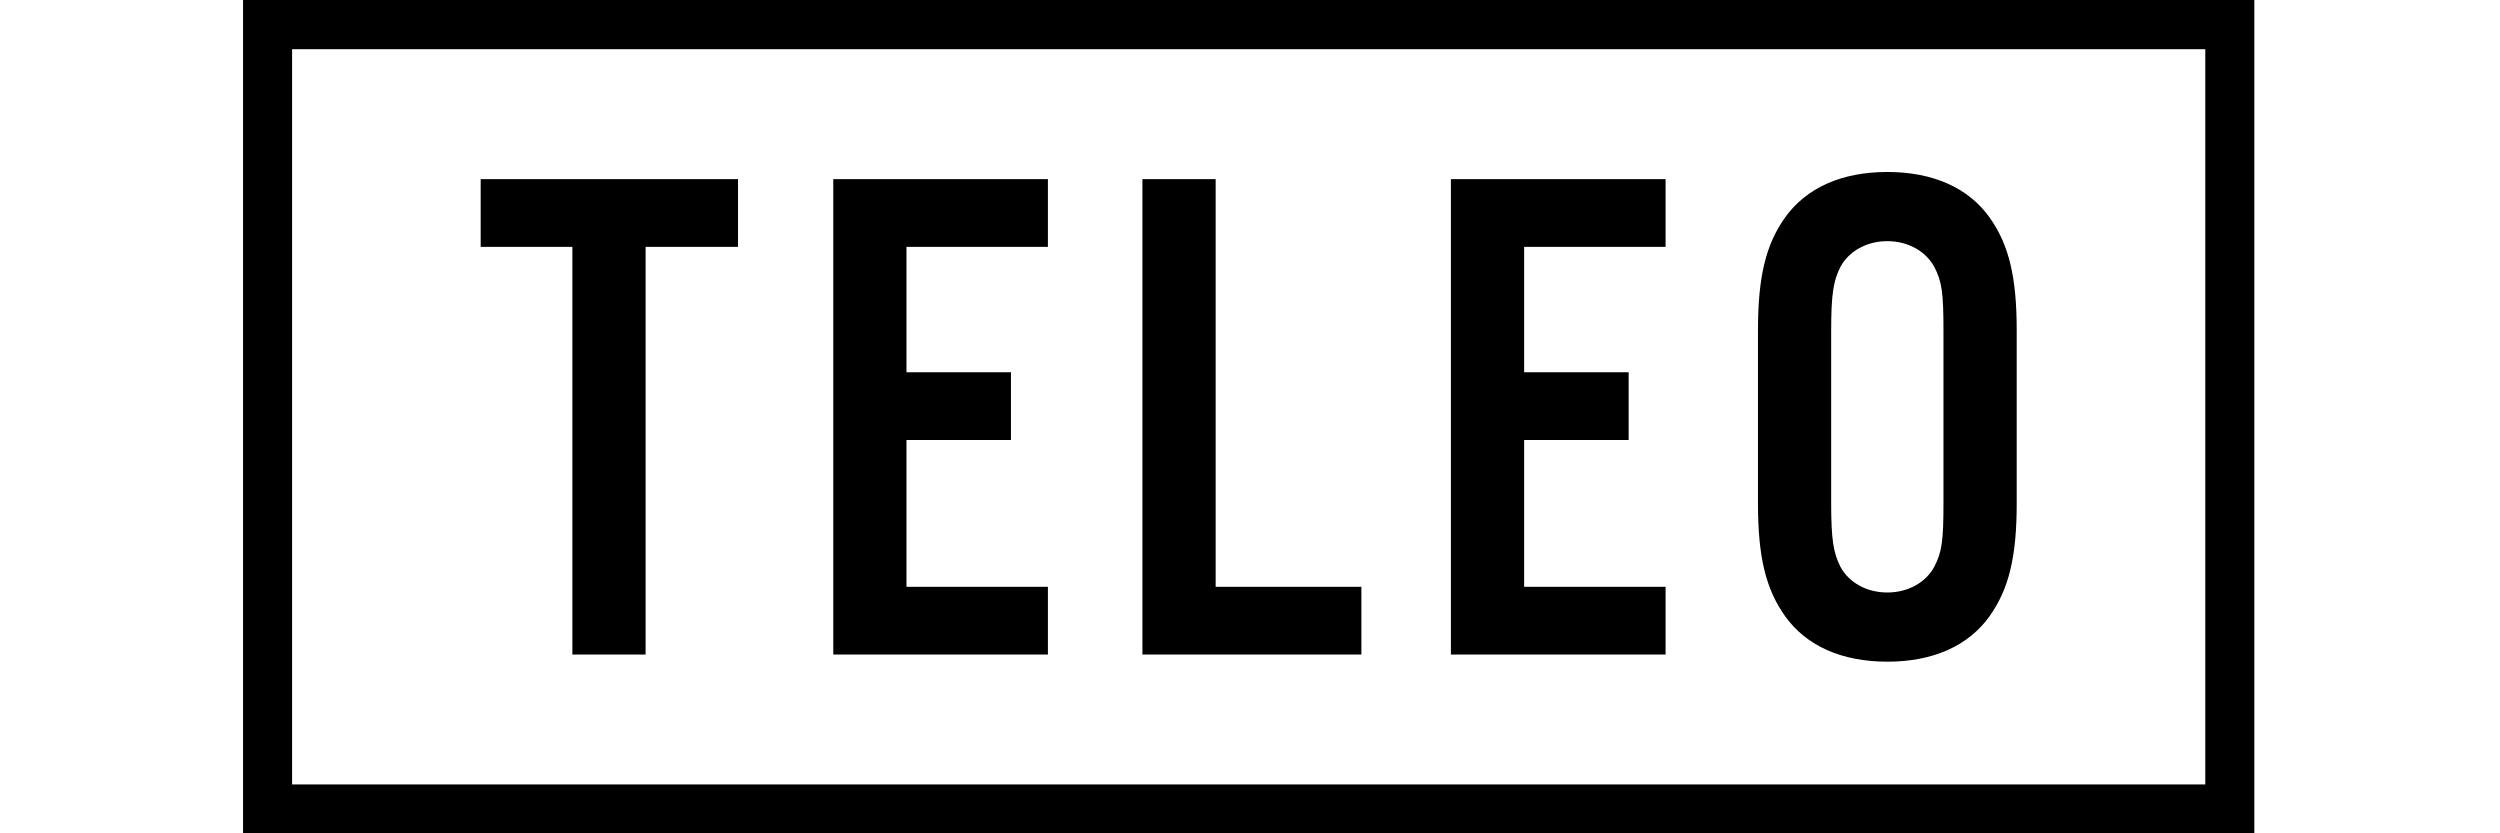 <?xml version="1.0" encoding="UTF-8"?>
<svg xmlns="http://www.w3.org/2000/svg" xmlns:xlink="http://www.w3.org/1999/xlink" width="180px" height="60px" viewBox="0 0 145 60" version="1.1">
<g id="surface1">
<path style=" stroke:none;fill-rule:nonzero;fill:rgb(0%,0%,0%);fill-opacity:1;" d="M 28.984 47.125 L 23.711 47.125 L 23.711 17.773 L 17.109 17.773 L 17.109 12.898 L 35.637 12.898 L 35.637 17.773 L 28.984 17.773 L 28.984 47.125 M 57.949 17.773 L 47.766 17.773 L 47.766 26.805 L 55.289 26.805 L 55.289 31.68 L 47.766 31.68 L 47.766 42.25 L 57.949 42.25 L 57.949 47.125 L 42.496 47.125 L 42.496 12.898 L 57.949 12.898 L 57.949 17.773 M 70.027 42.25 L 80.52 42.25 L 80.52 47.125 L 64.754 47.125 L 64.754 12.898 L 70.027 12.898 L 70.027 42.25 M 102.422 17.773 L 92.238 17.773 L 92.238 26.805 L 99.762 26.805 L 99.762 31.68 L 92.238 31.68 L 92.238 42.25 L 102.422 42.25 L 102.422 47.125 L 86.965 47.125 L 86.965 12.898 L 102.422 12.898 L 102.422 17.773 M 114.344 36.145 C 114.344 38.863 114.5 39.789 115.012 40.812 C 115.625 41.945 116.902 42.66 118.387 42.66 C 119.871 42.66 121.152 41.945 121.766 40.812 C 122.328 39.738 122.43 38.914 122.43 36.145 L 122.43 23.879 C 122.43 21.109 122.328 20.285 121.766 19.211 C 121.152 18.082 119.871 17.363 118.387 17.363 C 116.902 17.363 115.625 18.082 115.012 19.211 C 114.5 20.234 114.344 21.16 114.344 23.879 Z M 127.703 36.246 C 127.703 40.098 127.137 42.406 125.758 44.355 C 124.223 46.512 121.664 47.641 118.387 47.641 C 115.113 47.641 112.555 46.512 111.02 44.355 C 109.637 42.406 109.074 40.098 109.074 36.246 L 109.074 23.777 C 109.074 19.93 109.637 17.617 111.02 15.668 C 112.555 13.512 115.113 12.383 118.387 12.383 C 121.664 12.383 124.223 13.512 125.758 15.668 C 127.137 17.617 127.703 19.93 127.703 23.777 L 127.703 36.246 "/>
<path style=" stroke:none;fill-rule:nonzero;fill:rgb(0%,0%,0%);fill-opacity:1;" d="M 3.531 56.48 L 141.281 56.48 L 141.281 3.543 L 3.531 3.543 Z M 144.812 60.023 L 0 60.023 L 0 0 L 144.812 0 L 144.812 60.023 "/>
</g>
</svg>
